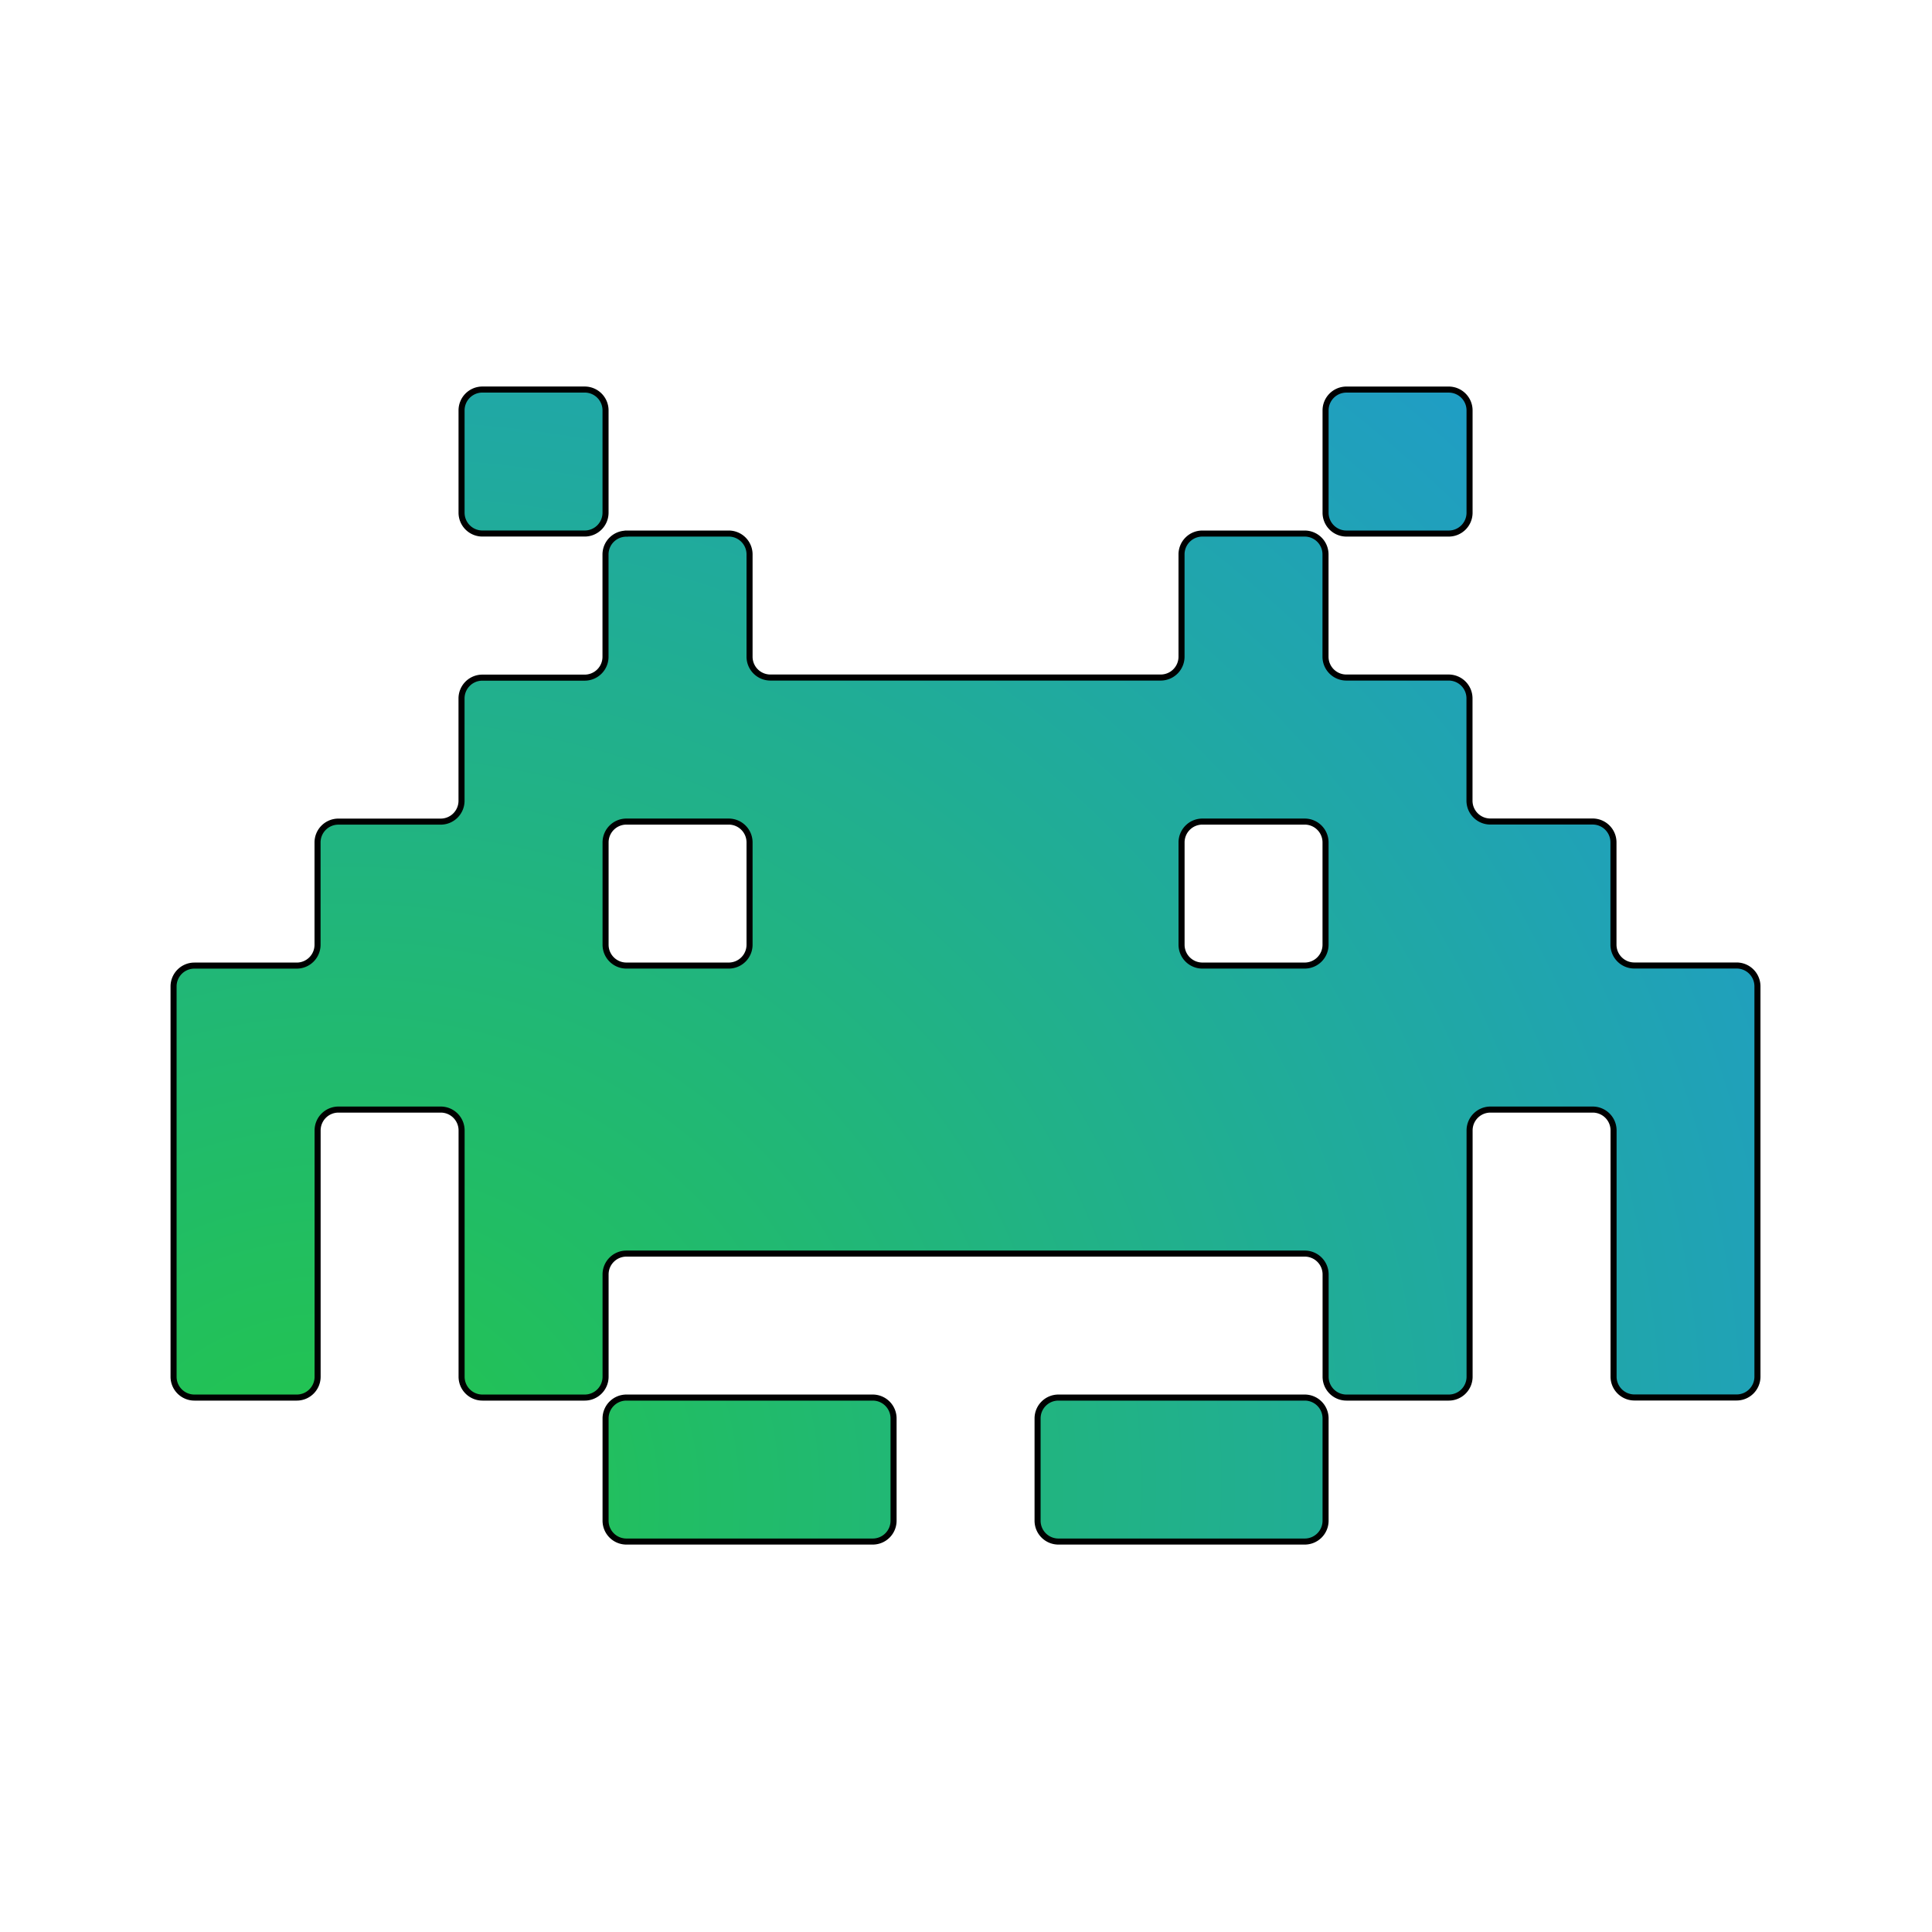 <?xml version="1.0" encoding="UTF-8" standalone="no"?>
<svg
   width="64"
   height="64"
   version="1"
   id="svg7"
   sodipodi:docname="retroarch.svg"
   inkscape:version="1.3.2 (091e20ef0f, 2023-11-25, custom)"
   xmlns:inkscape="http://www.inkscape.org/namespaces/inkscape"
   xmlns:sodipodi="http://sodipodi.sourceforge.net/DTD/sodipodi-0.dtd"
   xmlns:xlink="http://www.w3.org/1999/xlink"
   xmlns="http://www.w3.org/2000/svg"
   xmlns:svg="http://www.w3.org/2000/svg">
  <defs
     id="defs7">
    <linearGradient
       id="linearGradient2"
       inkscape:collect="always">
      <stop
         style="stop-color:#22c649;stop-opacity:1;"
         offset="0"
         id="stop2" />
      <stop
         style="stop-color:#1f96db;stop-opacity:1;"
         offset="1"
         id="stop5" />
    </linearGradient>
    <inkscape:path-effect
       effect="fillet_chamfer"
       id="path-effect7"
       is_visible="true"
       lpeversion="1"
       nodesatellites_param="F,0,1,1,0,0.627,0,1 @ F,0,1,1,0,0.627,0,1 @ F,0,1,1,0,0.627,0,1 @ F,0,1,1,0,0.627,0,1 | F,0,1,1,0,0.627,0,1 @ F,0,1,1,0,0.627,0,1 @ F,0,1,1,0,0.627,0,1 @ F,0,1,1,0,0.627,0,1 | F,0,1,1,0,0.627,0,1 @ F,0,1,1,0,0.627,0,1 @ F,0,1,1,0,0.627,0,1 @ F,0,1,1,0,0.627,0,1 | F,0,1,1,0,0.627,0,1 @ F,0,1,1,0,0.627,0,1 @ F,0,1,1,0,0.627,0,1 @ F,0,1,1,0,0.627,0,1 | F,0,1,1,0,0.627,0,1 @ F,0,1,1,0,0.627,0,1 @ F,0,1,1,0,0.627,0,1 @ F,0,1,1,0,0.627,0,1 | F,0,1,1,0,0.627,0,1 @ F,0,1,1,0,0.627,0,1 @ F,0,1,1,0,0.627,0,1 @ F,0,1,1,0,0.627,0,1 @ F,0,1,1,0,0.627,0,1 @ F,0,1,1,0,0.627,0,1 @ F,0,1,1,0,0.627,0,1 @ F,0,1,1,0,0.627,0,1 @ F,0,1,1,0,0.627,0,1 @ F,0,1,1,0,0.627,0,1 @ F,0,1,1,0,0.627,0,1 @ F,0,1,1,0,0.627,0,1 @ F,0,1,1,0,0.627,0,1 @ F,0,1,1,0,0.627,0,1 @ F,0,1,1,0,0.627,0,1 @ F,0,1,1,0,0.627,0,1 @ F,0,1,1,0,0.627,0,1 @ F,0,1,1,0,0.627,0,1 @ F,0,1,1,0,0.627,0,1 @ F,0,1,1,0,0.627,0,1 @ F,0,1,1,0,0.627,0,1 @ F,0,1,1,0,0.627,0,1 @ F,0,1,1,0,0.627,0,1 @ F,0,1,1,0,0.627,0,1 @ F,0,1,1,0,0.627,0,1 @ F,0,1,1,0,0.627,0,1 @ F,0,1,1,0,0.627,0,1 @ F,0,1,1,0,0.627,0,1 @ F,0,1,1,0,0.627,0,1 @ F,0,1,1,0,0.627,0,1 @ F,0,1,1,0,0.627,0,1 @ F,0,1,1,0,0.627,0,1 | F,0,0,1,0,0.627,0,1 @ F,0,1,1,0,0.627,0,1 @ F,0,1,1,0,0.627,0,1 @ F,0,1,1,0,0.627,0,1"
       radius="0"
       unit="px"
       method="auto"
       mode="F"
       chamfer_steps="1"
       flexible="false"
       use_knot_distance="true"
       apply_no_radius="true"
       apply_with_radius="true"
       only_selected="false"
       hide_knots="false" />
    <linearGradient
       id="1"
       y1="38"
       x2="0"
       y2="13"
       gradientUnits="userSpaceOnUse"
       gradientTransform="matrix(1.685,0,0,1.685,-9.119,-8.438)">
      <stop
         stop-color="#00cafe"
         id="stop3" />
      <stop
         offset="1"
         stop-color="#1460f3"
         id="stop4" />
    </linearGradient>
    <inkscape:path-effect
       effect="fillet_chamfer"
       id="path-effect7-5"
       is_visible="true"
       lpeversion="1"
       nodesatellites_param="F,0,1,1,0,0.627,0,1 @ F,0,1,1,0,0.627,0,1 @ F,0,1,1,0,0.627,0,1 @ F,0,1,1,0,0.627,0,1 | F,0,1,1,0,0.627,0,1 @ F,0,1,1,0,0.627,0,1 @ F,0,1,1,0,0.627,0,1 @ F,0,1,1,0,0.627,0,1 | F,0,1,1,0,0.627,0,1 @ F,0,1,1,0,0.627,0,1 @ F,0,1,1,0,0.627,0,1 @ F,0,1,1,0,0.627,0,1 | F,0,1,1,0,0.627,0,1 @ F,0,1,1,0,0.627,0,1 @ F,0,1,1,0,0.627,0,1 @ F,0,1,1,0,0.627,0,1 | F,0,1,1,0,0.627,0,1 @ F,0,1,1,0,0.627,0,1 @ F,0,1,1,0,0.627,0,1 @ F,0,1,1,0,0.627,0,1 | F,0,1,1,0,0.627,0,1 @ F,0,1,1,0,0.627,0,1 @ F,0,1,1,0,0.627,0,1 @ F,0,1,1,0,0.627,0,1 @ F,0,1,1,0,0.627,0,1 @ F,0,1,1,0,0.627,0,1 @ F,0,1,1,0,0.627,0,1 @ F,0,1,1,0,0.627,0,1 @ F,0,1,1,0,0.627,0,1 @ F,0,1,1,0,0.627,0,1 @ F,0,1,1,0,0.627,0,1 @ F,0,1,1,0,0.627,0,1 @ F,0,1,1,0,0.627,0,1 @ F,0,1,1,0,0.627,0,1 @ F,0,1,1,0,0.627,0,1 @ F,0,1,1,0,0.627,0,1 @ F,0,1,1,0,0.627,0,1 @ F,0,1,1,0,0.627,0,1 @ F,0,1,1,0,0.627,0,1 @ F,0,1,1,0,0.627,0,1 @ F,0,1,1,0,0.627,0,1 @ F,0,1,1,0,0.627,0,1 @ F,0,1,1,0,0.627,0,1 @ F,0,1,1,0,0.627,0,1 @ F,0,1,1,0,0.627,0,1 @ F,0,1,1,0,0.627,0,1 @ F,0,1,1,0,0.627,0,1 @ F,0,1,1,0,0.627,0,1 @ F,0,1,1,0,0.627,0,1 @ F,0,1,1,0,0.627,0,1 @ F,0,1,1,0,0.627,0,1 @ F,0,1,1,0,0.627,0,1 | F,0,0,1,0,0.627,0,1 @ F,0,1,1,0,0.627,0,1 @ F,0,1,1,0,0.627,0,1 @ F,0,1,1,0,0.627,0,1"
       radius="0"
       unit="px"
       method="auto"
       mode="F"
       chamfer_steps="1"
       flexible="false"
       use_knot_distance="true"
       apply_no_radius="true"
       apply_with_radius="true"
       only_selected="false"
       hide_knots="false" />
    <inkscape:path-effect
       effect="fillet_chamfer"
       id="path-effect7-0"
       is_visible="true"
       lpeversion="1"
       nodesatellites_param="F,0,1,1,0,0.627,0,1 @ F,0,1,1,0,0.627,0,1 @ F,0,1,1,0,0.627,0,1 @ F,0,1,1,0,0.627,0,1 | F,0,1,1,0,0.627,0,1 @ F,0,1,1,0,0.627,0,1 @ F,0,1,1,0,0.627,0,1 @ F,0,1,1,0,0.627,0,1 | F,0,1,1,0,0.627,0,1 @ F,0,1,1,0,0.627,0,1 @ F,0,1,1,0,0.627,0,1 @ F,0,1,1,0,0.627,0,1 | F,0,1,1,0,0.627,0,1 @ F,0,1,1,0,0.627,0,1 @ F,0,1,1,0,0.627,0,1 @ F,0,1,1,0,0.627,0,1 | F,0,1,1,0,0.627,0,1 @ F,0,1,1,0,0.627,0,1 @ F,0,1,1,0,0.627,0,1 @ F,0,1,1,0,0.627,0,1 | F,0,1,1,0,0.627,0,1 @ F,0,1,1,0,0.627,0,1 @ F,0,1,1,0,0.627,0,1 @ F,0,1,1,0,0.627,0,1 @ F,0,1,1,0,0.627,0,1 @ F,0,1,1,0,0.627,0,1 @ F,0,1,1,0,0.627,0,1 @ F,0,1,1,0,0.627,0,1 @ F,0,1,1,0,0.627,0,1 @ F,0,1,1,0,0.627,0,1 @ F,0,1,1,0,0.627,0,1 @ F,0,1,1,0,0.627,0,1 @ F,0,1,1,0,0.627,0,1 @ F,0,1,1,0,0.627,0,1 @ F,0,1,1,0,0.627,0,1 @ F,0,1,1,0,0.627,0,1 @ F,0,1,1,0,0.627,0,1 @ F,0,1,1,0,0.627,0,1 @ F,0,1,1,0,0.627,0,1 @ F,0,1,1,0,0.627,0,1 @ F,0,1,1,0,0.627,0,1 @ F,0,1,1,0,0.627,0,1 @ F,0,1,1,0,0.627,0,1 @ F,0,1,1,0,0.627,0,1 @ F,0,1,1,0,0.627,0,1 @ F,0,1,1,0,0.627,0,1 @ F,0,1,1,0,0.627,0,1 @ F,0,1,1,0,0.627,0,1 @ F,0,1,1,0,0.627,0,1 @ F,0,1,1,0,0.627,0,1 @ F,0,1,1,0,0.627,0,1 @ F,0,1,1,0,0.627,0,1 | F,0,0,1,0,0.627,0,1 @ F,0,1,1,0,0.627,0,1 @ F,0,1,1,0,0.627,0,1 @ F,0,1,1,0,0.627,0,1"
       radius="0"
       unit="px"
       method="auto"
       mode="F"
       chamfer_steps="1"
       flexible="false"
       use_knot_distance="true"
       apply_no_radius="true"
       apply_with_radius="true"
       only_selected="false"
       hide_knots="false" />
    <radialGradient
       inkscape:collect="always"
       xlink:href="#linearGradient2"
       id="radialGradient5"
       cx="13.264"
       cy="53.896"
       fx="13.264"
       fy="53.896"
       r="23.829"
       gradientTransform="matrix(2.36,-0.632,0.58,2.165,-49.305,-60.652)"
       gradientUnits="userSpaceOnUse" />
    <inkscape:path-effect
       effect="fillet_chamfer"
       id="path-effect7-0-5"
       is_visible="true"
       lpeversion="1"
       nodesatellites_param="F,0,1,1,0,0.627,0,1 @ F,0,1,1,0,0.627,0,1 @ F,0,1,1,0,0.627,0,1 @ F,0,1,1,0,0.627,0,1 | F,0,1,1,0,0.627,0,1 @ F,0,1,1,0,0.627,0,1 @ F,0,1,1,0,0.627,0,1 @ F,0,1,1,0,0.627,0,1 | F,0,1,1,0,0.627,0,1 @ F,0,1,1,0,0.627,0,1 @ F,0,1,1,0,0.627,0,1 @ F,0,1,1,0,0.627,0,1 | F,0,1,1,0,0.627,0,1 @ F,0,1,1,0,0.627,0,1 @ F,0,1,1,0,0.627,0,1 @ F,0,1,1,0,0.627,0,1 | F,0,1,1,0,0.627,0,1 @ F,0,1,1,0,0.627,0,1 @ F,0,1,1,0,0.627,0,1 @ F,0,1,1,0,0.627,0,1 | F,0,1,1,0,0.627,0,1 @ F,0,1,1,0,0.627,0,1 @ F,0,1,1,0,0.627,0,1 @ F,0,1,1,0,0.627,0,1 @ F,0,1,1,0,0.627,0,1 @ F,0,1,1,0,0.627,0,1 @ F,0,1,1,0,0.627,0,1 @ F,0,1,1,0,0.627,0,1 @ F,0,1,1,0,0.627,0,1 @ F,0,1,1,0,0.627,0,1 @ F,0,1,1,0,0.627,0,1 @ F,0,1,1,0,0.627,0,1 @ F,0,1,1,0,0.627,0,1 @ F,0,1,1,0,0.627,0,1 @ F,0,1,1,0,0.627,0,1 @ F,0,1,1,0,0.627,0,1 @ F,0,1,1,0,0.627,0,1 @ F,0,1,1,0,0.627,0,1 @ F,0,1,1,0,0.627,0,1 @ F,0,1,1,0,0.627,0,1 @ F,0,1,1,0,0.627,0,1 @ F,0,1,1,0,0.627,0,1 @ F,0,1,1,0,0.627,0,1 @ F,0,1,1,0,0.627,0,1 @ F,0,1,1,0,0.627,0,1 @ F,0,1,1,0,0.627,0,1 @ F,0,1,1,0,0.627,0,1 @ F,0,1,1,0,0.627,0,1 @ F,0,1,1,0,0.627,0,1 @ F,0,1,1,0,0.627,0,1 @ F,0,1,1,0,0.627,0,1 @ F,0,1,1,0,0.627,0,1 | F,0,0,1,0,0.627,0,1 @ F,0,1,1,0,0.627,0,1 @ F,0,1,1,0,0.627,0,1 @ F,0,1,1,0,0.627,0,1"
       radius="0"
       unit="px"
       method="auto"
       mode="F"
       chamfer_steps="1"
       flexible="false"
       use_knot_distance="true"
       apply_no_radius="true"
       apply_with_radius="true"
       only_selected="false"
       hide_knots="false" />
    <filter
       inkscape:collect="always"
       style="color-interpolation-filters:sRGB"
       id="filter1"
       x="-0.108"
       y="-0.148"
       width="1.215"
       height="1.296">
      <feGaussianBlur
         inkscape:collect="always"
         stdDeviation="2.099"
         id="feGaussianBlur1" />
    </filter>
  </defs>
  <sodipodi:namedview
     id="namedview7"
     pagecolor="#ffffff"
     bordercolor="#000000"
     borderopacity="0.25"
     inkscape:showpageshadow="2"
     inkscape:pageopacity="0.0"
     inkscape:pagecheckerboard="false"
     inkscape:deskcolor="#414141"
     inkscape:zoom="11.313709"
     inkscape:cx="37.697629"
     inkscape:cy="32.792076"
     inkscape:window-width="1920"
     inkscape:window-height="1020"
     inkscape:window-x="0"
     inkscape:window-y="0"
     inkscape:window-maximized="1"
     inkscape:current-layer="svg7"
     labelstyle="default"
     showgrid="true" />
  <path
     style="opacity:1;fill:url(#radialGradient5);fill-rule:evenodd;stroke-width:0;stroke-miterlimit:4"
     id="path5222-6"
     stroke-miterlimit="4"
     d="m 39.205,27.311 0,3.078 a 0.627,0.627 45 0 0 0.627,0.627 h 3.078 a 0.627,0.627 135 0 0 0.627,-0.627 l 0,-3.078 a 0.627,0.627 45 0 0 -0.627,-0.627 l -3.078,0 a 0.627,0.627 135 0 0 -0.627,0.627 z m -17.33,0 v 3.078 a 0.627,0.627 45 0 0 0.627,0.627 h 3.078 a 0.627,0.627 135 0 0 0.627,-0.627 v -3.078 a 0.627,0.627 45 0 0 -0.627,-0.627 l -3.078,0 a 0.627,0.627 135 0 0 -0.627,0.627 z m 0.627,16.703 7.411,0 a 0.627,0.627 45 0 1 0.627,0.627 v 3.078 a 0.627,0.627 135 0 1 -0.627,0.627 h -7.411 a 0.627,0.627 45 0 1 -0.627,-0.627 v -3.078 a 0.627,0.627 135 0 1 0.627,-0.627 z m 21.036,0.627 0,3.078 a 0.627,0.627 135 0 1 -0.627,0.627 h -7.411 a 0.627,0.627 45 0 1 -0.627,-0.627 v -3.078 a 0.627,0.627 135 0 1 0.627,-0.627 h 7.411 a 0.627,0.627 45 0 1 0.627,0.627 z m 0,-27.25 v -3.078 a 0.627,0.627 135 0 1 0.627,-0.627 h 3.078 a 0.627,0.627 45 0 1 0.627,0.627 l 0,3.078 a 0.627,0.627 135 0 1 -0.627,0.627 h -3.078 a 0.627,0.627 45 0 1 -0.627,-0.627 z m -21.036,0.627 h 3.078 a 0.627,0.627 45 0 1 0.627,0.627 l 0,3.078 a 0.627,0.627 45 0 0 0.627,0.627 h 11.743 a 0.627,0.627 135 0 0 0.627,-0.627 v -3.078 a 0.627,0.627 135 0 1 0.627,-0.627 h 3.078 a 0.627,0.627 45 0 1 0.627,0.627 l 0,3.078 a 0.627,0.627 45 0 0 0.627,0.627 l 3.078,0 a 0.627,0.627 45 0 1 0.627,0.627 v 3.078 a 0.627,0.627 45 0 0 0.627,0.627 h 3.078 a 0.627,0.627 45 0 1 0.627,0.627 v 3.078 a 0.627,0.627 45 0 0 0.627,0.627 h 3.078 a 0.627,0.627 45 0 1 0.627,0.627 v 11.743 a 0.627,0.627 135 0 1 -0.627,0.627 h -3.078 A 0.627,0.627 45 0 1 52.203,43.387 V 35.976 A 0.627,0.627 45 0 0 51.576,35.349 h -3.078 a 0.627,0.627 135 0 0 -0.627,0.627 l 0,7.411 a 0.627,0.627 135 0 1 -0.627,0.627 h -3.078 a 0.627,0.627 45 0 1 -0.627,-0.627 l 0,-3.078 A 0.627,0.627 45 0 0 42.911,39.682 H 22.502 a 0.627,0.627 135 0 0 -0.627,0.627 v 3.078 a 0.627,0.627 135 0 1 -0.627,0.627 h -3.078 a 0.627,0.627 45 0 1 -0.627,-0.627 v -7.411 a 0.627,0.627 45 0 0 -0.627,-0.627 h -3.078 a 0.627,0.627 135 0 0 -0.627,0.627 v 7.411 a 0.627,0.627 135 0 1 -0.627,0.627 H 9.504 A 0.627,0.627 45 0 1 8.877,43.387 V 31.644 a 0.627,0.627 135 0 1 0.627,-0.627 l 3.078,0 a 0.627,0.627 135 0 0 0.627,-0.627 v -3.078 a 0.627,0.627 135 0 1 0.627,-0.627 h 3.078 a 0.627,0.627 135 0 0 0.627,-0.627 v -3.078 a 0.627,0.627 135 0 1 0.627,-0.627 l 3.078,0 a 0.627,0.627 135 0 0 0.627,-0.627 v -3.078 a 0.627,0.627 135 0 1 0.627,-0.627 z m -4.333,-4.333 h 3.078 a 0.627,0.627 45 0 1 0.627,0.627 v 3.078 a 0.627,0.627 135 0 1 -0.627,0.627 h -3.078 a 0.627,0.627 45 0 1 -0.627,-0.627 v -3.078 a 0.627,0.627 135 0 1 0.627,-0.627 z"
     inkscape:path-effect="#path-effect7-0"
     inkscape:original-d="m 39.205205,26.683961 v 4.332616 h 4.332616 v -4.332616 z m -17.330464,0 v 4.332616 h 4.332616 v -4.332616 z m 0,17.330464 h 8.665232 v 4.332616 h -8.665232 z m 21.66308,0 v 4.332616 h -8.665232 v -4.332616 z m 0,-25.995696 v -4.332616 h 4.332616 v 4.332616 z m -21.66308,0 h 4.332616 v 4.332616 h 12.997848 v -4.332616 h 4.332616 v 4.332616 h 4.332616 v 4.332616 h 4.332616 v 4.332616 h 4.332616 v 12.997848 h -4.332616 v -8.665232 h -4.332616 v 8.665232 h -4.332616 v -4.332616 h -21.66308 v 4.332616 h -4.332616 v -8.665232 h -4.332616 v 8.665232 H 8.8768925 V 31.016577 h 4.3326165 v -4.332616 h 4.332616 v -4.332616 h 4.332616 z m -4.332616,-4.332616 h 4.332616 v 4.332616 h -4.332616 z"
     transform="matrix(1.101,0,0,1.101,-4.024,-2.183)" />
  <path
     style="opacity:1;mix-blend-mode:normal;fill:none;fill-rule:evenodd;stroke:#000000;stroke-width:0.182;stroke-miterlimit:4;stroke-dasharray:none;stroke-opacity:1;filter:url(#filter1)"
     id="path5222"
     stroke-miterlimit="4"
     d="m 39.205,27.311 0,3.078 a 0.627,0.627 45 0 0 0.627,0.627 h 3.078 a 0.627,0.627 135 0 0 0.627,-0.627 l 0,-3.078 a 0.627,0.627 45 0 0 -0.627,-0.627 l -3.078,0 a 0.627,0.627 135 0 0 -0.627,0.627 z m -17.33,0 v 3.078 a 0.627,0.627 45 0 0 0.627,0.627 h 3.078 a 0.627,0.627 135 0 0 0.627,-0.627 v -3.078 a 0.627,0.627 45 0 0 -0.627,-0.627 l -3.078,0 a 0.627,0.627 135 0 0 -0.627,0.627 z m 0.627,16.703 7.411,0 a 0.627,0.627 45 0 1 0.627,0.627 v 3.078 a 0.627,0.627 135 0 1 -0.627,0.627 h -7.411 a 0.627,0.627 45 0 1 -0.627,-0.627 v -3.078 a 0.627,0.627 135 0 1 0.627,-0.627 z m 21.036,0.627 0,3.078 a 0.627,0.627 135 0 1 -0.627,0.627 h -7.411 a 0.627,0.627 45 0 1 -0.627,-0.627 v -3.078 a 0.627,0.627 135 0 1 0.627,-0.627 h 7.411 a 0.627,0.627 45 0 1 0.627,0.627 z m 0,-27.25 v -3.078 a 0.627,0.627 135 0 1 0.627,-0.627 h 3.078 a 0.627,0.627 45 0 1 0.627,0.627 l 0,3.078 a 0.627,0.627 135 0 1 -0.627,0.627 h -3.078 a 0.627,0.627 45 0 1 -0.627,-0.627 z m -21.036,0.627 h 3.078 a 0.627,0.627 45 0 1 0.627,0.627 l 0,3.078 a 0.627,0.627 45 0 0 0.627,0.627 h 11.743 a 0.627,0.627 135 0 0 0.627,-0.627 v -3.078 a 0.627,0.627 135 0 1 0.627,-0.627 h 3.078 a 0.627,0.627 45 0 1 0.627,0.627 l 0,3.078 a 0.627,0.627 45 0 0 0.627,0.627 l 3.078,0 a 0.627,0.627 45 0 1 0.627,0.627 v 3.078 a 0.627,0.627 45 0 0 0.627,0.627 h 3.078 a 0.627,0.627 45 0 1 0.627,0.627 v 3.078 a 0.627,0.627 45 0 0 0.627,0.627 h 3.078 a 0.627,0.627 45 0 1 0.627,0.627 v 11.743 a 0.627,0.627 135 0 1 -0.627,0.627 h -3.078 A 0.627,0.627 45 0 1 52.203,43.387 V 35.976 A 0.627,0.627 45 0 0 51.576,35.349 h -3.078 a 0.627,0.627 135 0 0 -0.627,0.627 l 0,7.411 a 0.627,0.627 135 0 1 -0.627,0.627 h -3.078 a 0.627,0.627 45 0 1 -0.627,-0.627 l 0,-3.078 A 0.627,0.627 45 0 0 42.911,39.682 H 22.502 a 0.627,0.627 135 0 0 -0.627,0.627 v 3.078 a 0.627,0.627 135 0 1 -0.627,0.627 h -3.078 a 0.627,0.627 45 0 1 -0.627,-0.627 v -7.411 a 0.627,0.627 45 0 0 -0.627,-0.627 h -3.078 a 0.627,0.627 135 0 0 -0.627,0.627 v 7.411 a 0.627,0.627 135 0 1 -0.627,0.627 H 9.504 A 0.627,0.627 45 0 1 8.877,43.387 V 31.644 a 0.627,0.627 135 0 1 0.627,-0.627 l 3.078,0 a 0.627,0.627 135 0 0 0.627,-0.627 v -3.078 a 0.627,0.627 135 0 1 0.627,-0.627 h 3.078 a 0.627,0.627 135 0 0 0.627,-0.627 v -3.078 a 0.627,0.627 135 0 1 0.627,-0.627 l 3.078,0 a 0.627,0.627 135 0 0 0.627,-0.627 v -3.078 a 0.627,0.627 135 0 1 0.627,-0.627 z m -4.333,-4.333 h 3.078 a 0.627,0.627 45 0 1 0.627,0.627 v 3.078 a 0.627,0.627 135 0 1 -0.627,0.627 h -3.078 a 0.627,0.627 45 0 1 -0.627,-0.627 v -3.078 a 0.627,0.627 135 0 1 0.627,-0.627 z"
     inkscape:original-d="m 39.205205,26.683961 v 4.332616 h 4.332616 v -4.332616 z m -17.330464,0 v 4.332616 h 4.332616 v -4.332616 z m 0,17.330464 h 8.665232 v 4.332616 h -8.665232 z m 21.66308,0 v 4.332616 h -8.665232 v -4.332616 z m 0,-25.995696 v -4.332616 h 4.332616 v 4.332616 z m -21.66308,0 h 4.332616 v 4.332616 h 12.997848 v -4.332616 h 4.332616 v 4.332616 h 4.332616 v 4.332616 h 4.332616 v 4.332616 h 4.332616 v 12.997848 h -4.332616 v -8.665232 h -4.332616 v 8.665232 h -4.332616 v -4.332616 h -21.66308 v 4.332616 h -4.332616 v -8.665232 h -4.332616 v 8.665232 H 8.8768925 V 31.016577 h 4.3326165 v -4.332616 h 4.332616 v -4.332616 h 4.332616 z m -4.332616,-4.332616 h 4.332616 v 4.332616 h -4.332616 z"
     inkscape:path-effect="#path-effect7"
     transform="matrix(1.101,0,0,1.101,-4.024,-2.163)" />
</svg>
